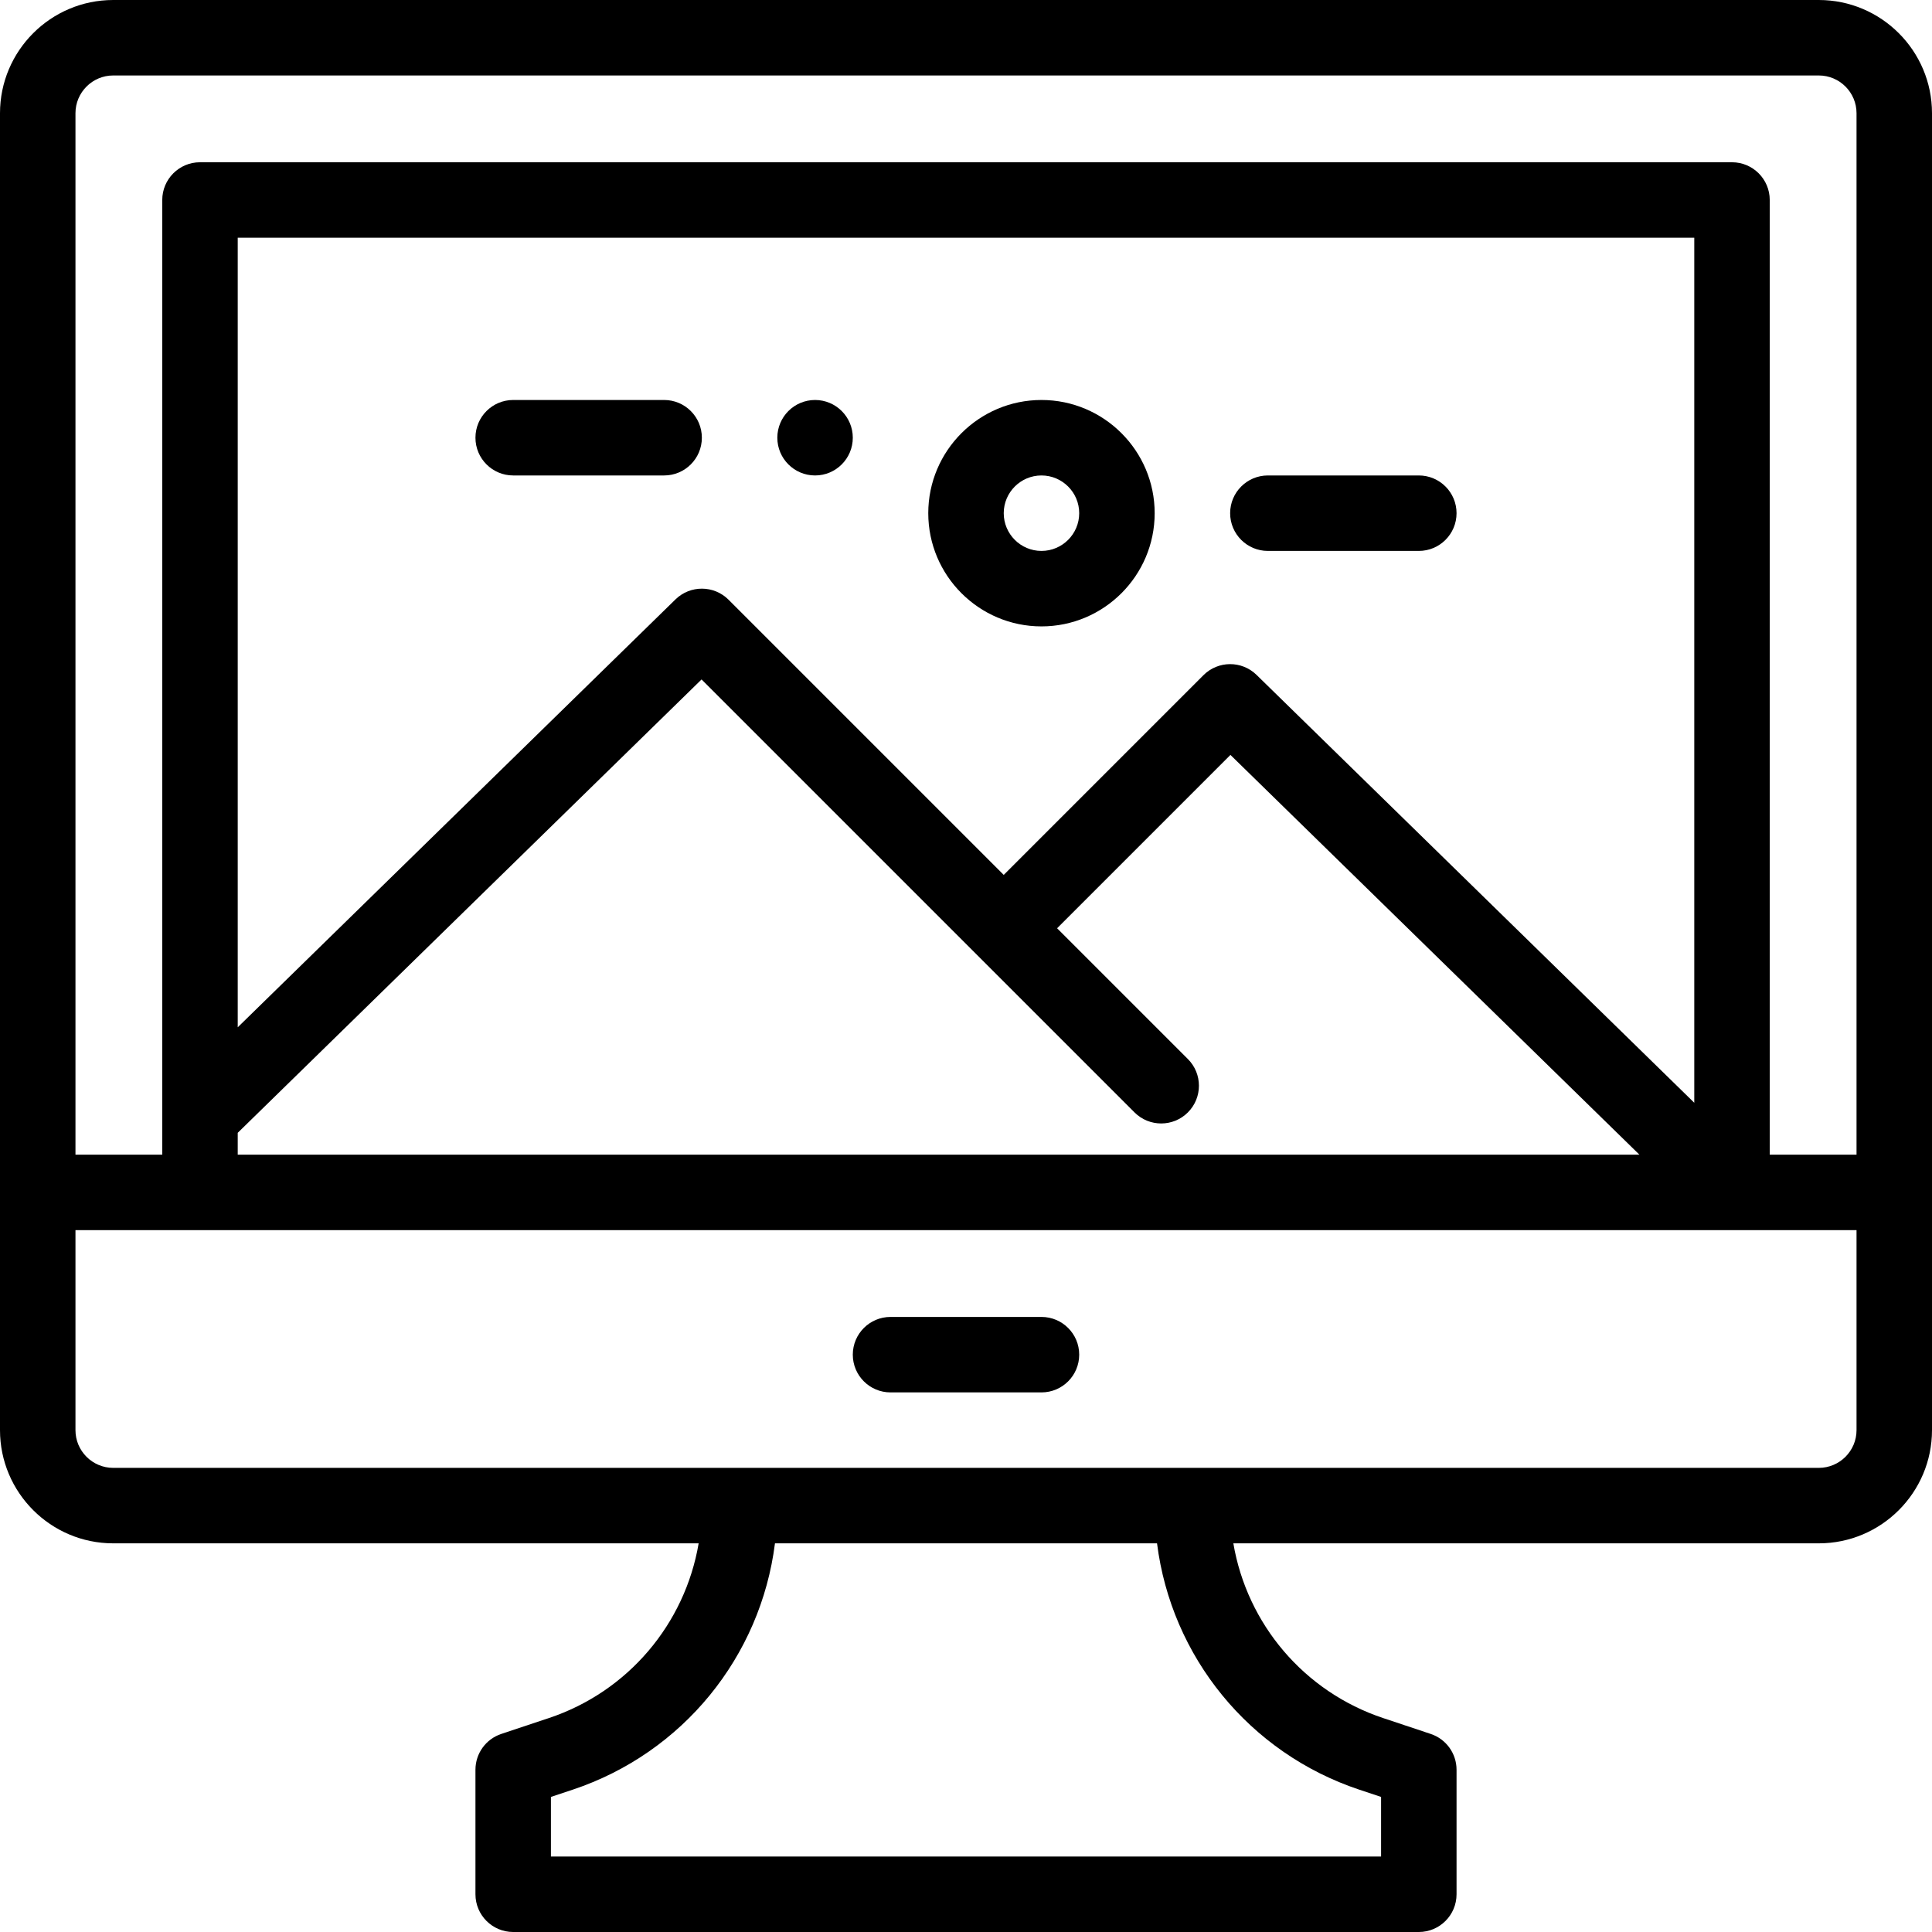 <?xml version="1.0" encoding="iso-8859-1"?>
<!-- Generator: Adobe Illustrator 19.0.0, SVG Export Plug-In . SVG Version: 6.00 Build 0)  -->
<svg version="1.1" id="Capa_1" xmlns="http://www.w3.org/2000/svg" xmlns:xlink="http://www.w3.org/1999/xlink" x="0px" y="0px"
	 viewBox="0 0 512 512" style="enable-background:new 0 0 512 512;" xml:space="preserve">
<g>
	<g>
		<path d="M216,106.001c-5.52,0-10,4.48-10,10s4.48,10,10,10s10-4.48,10-10S221.52,106.001,216,106.001z"/>
	</g>
</g>
<g>
	<g>
		<path d="M482,0.001H30c-16.542,0-30,13.458-30,30v349c0,16.542,13.458,30,30,30h155.15c-3.626,21.342-18.683,39.303-39.742,46.323
			l-12.57,4.19c-4.084,1.36-6.838,5.182-6.838,9.486v33c0,5.522,4.478,10,10,10h240c5.522,0,10-4.478,10-10v-33
			c0-4.305-2.754-8.126-6.838-9.486l-12.57-4.191c-21.059-7.019-36.116-24.98-39.742-46.322H482c16.542,0,30-13.458,30-30v-349
			C512,13.459,498.542,0.001,482,0.001z M360.268,474.296l5.732,1.911v15.793H146v-15.793l5.732-1.91
			c29.256-9.752,49.859-35.296,53.642-65.297h101.252C310.408,439.001,331.012,464.546,360.268,474.296z M492,379.001
			c0,5.514-4.486,10-10,10H316H196H30c-5.514,0-10-4.486-10-10v-53h472V379.001z M185.92,180.061l63.009,63.01l51.73,51.73
			c1.953,1.952,4.512,2.929,7.071,2.929s5.118-0.977,7.071-2.929c3.905-3.905,3.905-10.237,0-14.143l-34.658-34.658l45.938-45.938
			l108.382,105.938H63v-5.791L185.92,180.061z M63,272.243V63.001h386v229.242L332.99,178.85c-3.916-3.828-10.187-3.794-14.062,0.08
			L266,231.858l-2.929-2.929l-70-70c-3.875-3.873-10.144-3.909-14.062-0.08L63,272.243z M492,306.001h-23v-253
			c0-5.522-4.478-10-10-10H53c-5.522,0-10,4.478-10,10v253H20v-276c0-5.514,4.486-10,10-10h452c5.514,0,10,4.486,10,10V306.001z"/>
	</g>
</g>
<g>
	<g>
		<path d="M276,106.001c-16.542,0-30,13.458-30,30s13.458,30,30,30s30-13.458,30-30S292.542,106.001,276,106.001z M276,146.001
			c-5.514,0-10-4.486-10-10c0-5.514,4.486-10,10-10c5.514,0,10,4.486,10,10C286,141.514,281.514,146.001,276,146.001z"/>
	</g>
</g>
<g>
	<g>
		<path d="M176,106.001h-40c-5.522,0-10,4.478-10,10c0,5.522,4.478,10,10,10h40c5.522,0,10-4.478,10-10
			C186,110.478,181.522,106.001,176,106.001z"/>
	</g>
</g>
<g>
	<g>
		<path d="M376,126.001h-40c-5.522,0-10,4.478-10,10c0,5.522,4.478,10,10,10h40c5.522,0,10-4.478,10-10
			C386,130.478,381.522,126.001,376,126.001z"/>
	</g>
</g>
<g>
	<g>
		<path d="M276,349.001h-40c-5.522,0-10,4.478-10,10c0,5.522,4.478,10,10,10h40c5.522,0,10-4.478,10-10
			C286,353.478,281.522,349.001,276,349.001z"/>
	</g>
</g>
<g>
</g>
<g>
</g>
<g>
</g>
<g>
</g>
<g>
</g>
<g>
</g>
<g>
</g>
<g>
</g>
<g>
</g>
<g>
</g>
<g>
</g>
<g>
</g>
<g>
</g>
<g>
</g>
<g>
</g>
</svg>
